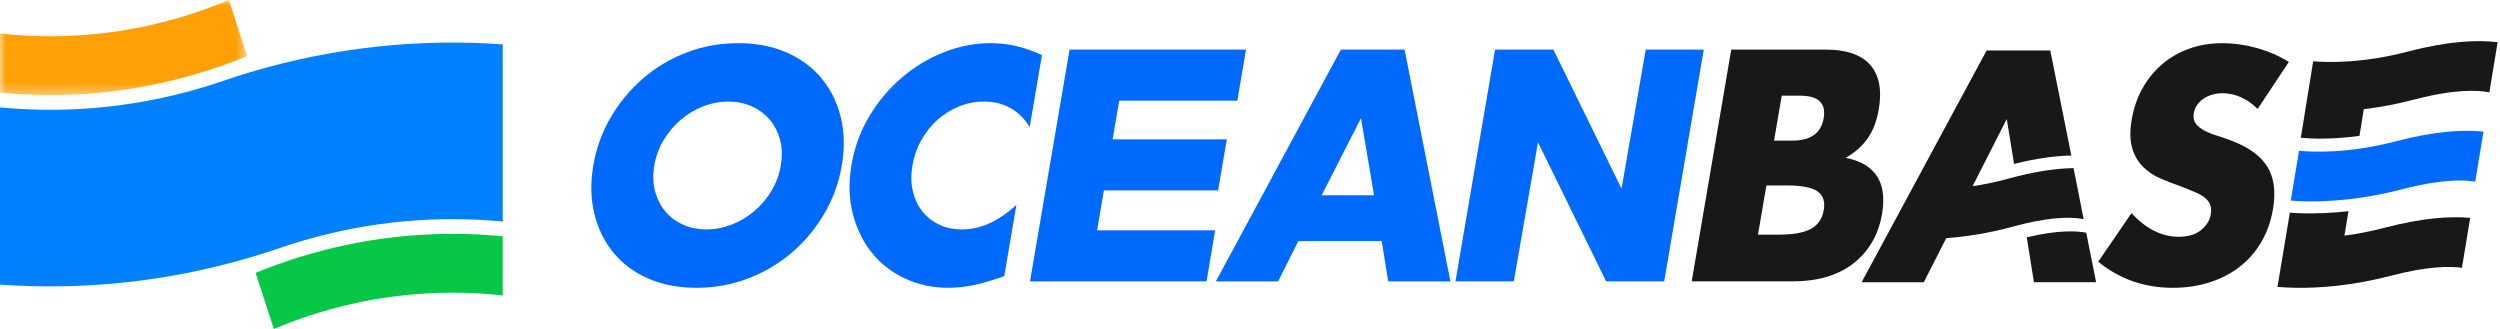 <svg xmlns="http://www.w3.org/2000/svg" xmlns:xlink="http://www.w3.org/1999/xlink" width="228" height="30" version="1.1" viewBox="0 0 228 30"><title>编组</title><defs><polygon id="path-1" points="0 0 22.535 0 22.535 8.674 0 8.674"/></defs><g id="页面-1" fill="none" fill-rule="evenodd" stroke="none" stroke-width="1"><g id="1.1-诊断分析-会话管理" transform="translate(-450, -138)"><g id="编组" transform="translate(450, 138)"><path id="Fill-1" fill="#006AFF" d="M120.535,17.811 L124.124,10.774 L125.312,17.811 L120.535,17.811 Z M122.287,4.524 L110.888,25.661 L116.563,25.661 L118.41,21.987 L126.011,21.987 L126.606,25.661 L132.278,25.661 L128.097,4.524 L122.287,4.524 Z"/><g><path id="Fill-2" fill="#006AFF" d="M70.35,17.418 C69.922,18.13 69.394,18.745 68.772,19.267 C68.15,19.79 67.463,20.198 66.718,20.487 C65.972,20.778 65.208,20.923 64.431,20.923 C63.654,20.923 62.94,20.778 62.293,20.487 C61.646,20.198 61.106,19.79 60.67,19.267 C60.234,18.745 59.923,18.13 59.737,17.418 C59.55,16.709 59.528,15.932 59.672,15.091 C59.816,14.252 60.103,13.475 60.531,12.766 C60.959,12.054 61.481,11.439 62.096,10.914 C62.709,10.392 63.391,9.986 64.135,9.695 C64.881,9.406 65.643,9.262 66.422,9.262 C67.199,9.262 67.913,9.406 68.56,9.695 C69.207,9.986 69.752,10.392 70.198,10.914 C70.643,11.439 70.957,12.054 71.144,12.766 C71.33,13.475 71.35,14.252 71.208,15.091 C71.064,15.932 70.778,16.709 70.35,17.418 M74.937,7.158 C74.106,6.15 73.043,5.361 71.746,4.789 C70.449,4.221 68.978,3.935 67.331,3.935 C65.665,3.935 64.092,4.221 62.611,4.789 C61.131,5.361 59.804,6.15 58.637,7.158 C57.472,8.169 56.491,9.351 55.697,10.705 C54.906,12.059 54.375,13.523 54.109,15.091 C53.84,16.661 53.87,18.122 54.201,19.479 C54.53,20.833 55.107,22.015 55.928,23.026 C56.752,24.034 57.808,24.823 59.094,25.393 C60.381,25.963 61.857,26.247 63.522,26.247 C65.168,26.247 66.738,25.963 68.227,25.393 C69.718,24.823 71.052,24.034 72.229,23.026 C73.406,22.015 74.389,20.833 75.181,19.479 C75.975,18.122 76.505,16.661 76.774,15.091 C77.04,13.523 77.01,12.059 76.682,10.705 C76.351,9.351 75.771,8.169 74.937,7.158"/><polygon id="Fill-4" fill="#006AFF" points="110.822 21.006 100.052 21.006 100.675 17.362 111.091 17.362 111.888 12.71 101.469 12.71 102.073 9.178 112.843 9.178 113.637 4.524 97.546 4.524 93.937 25.661 110.036 25.658"/><polygon id="Fill-6" fill="#006AFF" points="147.885 17.205 141.67 4.523 136.349 4.523 132.739 25.66 138.061 25.66 140.266 12.978 146.481 25.66 151.775 25.66 155.384 4.523 150.093 4.523"/><path id="Fill-8" fill="#181818" d="M165.168,20.866 C164.528,21.222 163.54,21.399 162.199,21.399 L160.329,21.399 L161.096,16.914 L162.965,16.914 C164.304,16.914 165.233,17.093 165.75,17.446 C166.271,17.802 166.462,18.372 166.328,19.156 C166.193,19.94 165.808,20.513 165.168,20.866 L165.168,20.866 Z M162.495,8.727 L164.172,8.727 C165.838,8.727 166.554,9.412 166.32,10.776 C166.086,12.14 165.138,12.822 163.473,12.822 L161.795,12.822 L162.495,8.727 Z M171.639,19.522 C171.749,18.885 171.779,18.287 171.729,17.727 C171.679,17.167 171.527,16.662 171.269,16.214 C171.012,15.764 170.641,15.385 170.161,15.077 C169.678,14.771 169.071,14.542 168.337,14.392 C169.178,13.904 169.847,13.312 170.338,12.61 C170.828,11.911 171.164,11.027 171.346,9.962 C171.644,8.207 171.386,6.86 170.569,5.925 C169.753,4.991 168.401,4.523 166.52,4.523 L157.89,4.523 L154.284,25.66 L163.535,25.66 C164.62,25.66 165.621,25.528 166.534,25.267 C167.448,25.005 168.252,24.612 168.946,24.089 C169.643,23.567 170.223,22.922 170.689,22.155 C171.154,21.389 171.473,20.513 171.639,19.522 L171.639,19.522 Z"/><path id="Fill-10" fill="#181818" d="M203.351,12.765 C202.943,12.616 202.527,12.476 202.106,12.344 C201.686,12.215 201.312,12.061 200.991,11.882 C200.668,11.705 200.419,11.496 200.242,11.252 C200.068,11.008 200.013,10.702 200.075,10.326 C200.167,9.786 200.461,9.345 200.951,9.009 C201.444,8.673 202.032,8.504 202.721,8.504 C203.264,8.504 203.804,8.621 204.344,8.855 C204.884,9.089 205.402,9.447 205.897,9.933 L208.747,5.647 C207.829,5.084 206.843,4.658 205.79,4.37 C204.735,4.081 203.699,3.937 202.686,3.937 C201.601,3.937 200.591,4.103 199.657,4.439 C198.721,4.775 197.897,5.248 197.188,5.856 C196.479,6.463 195.884,7.192 195.403,8.041 C194.923,8.892 194.595,9.841 194.415,10.888 C194.236,11.934 194.249,12.797 194.448,13.479 C194.647,14.161 194.968,14.726 195.406,15.174 C195.847,15.625 196.372,15.983 196.986,16.255 C197.601,16.526 198.233,16.775 198.883,16.996 C199.426,17.203 199.886,17.39 200.267,17.559 C200.645,17.726 200.944,17.91 201.163,18.104 C201.385,18.301 201.526,18.517 201.596,18.749 C201.666,18.983 201.673,19.259 201.619,19.578 C201.529,20.1 201.235,20.566 200.74,20.979 C200.245,21.39 199.563,21.594 198.694,21.594 C197.935,21.594 197.196,21.417 196.479,21.061 C195.762,20.708 195.065,20.165 194.393,19.436 L191.359,23.866 C193.295,25.454 195.558,26.248 198.144,26.248 C199.393,26.248 200.538,26.076 201.584,25.73 C202.629,25.384 203.545,24.899 204.332,24.272 C205.118,23.647 205.76,22.893 206.263,22.017 C206.766,21.136 207.112,20.157 207.296,19.072 C207.57,17.464 207.391,16.163 206.756,15.162 C206.121,14.161 204.986,13.365 203.351,12.765"/><path id="Fill-12" fill="#006AFF" d="M90.329,3.935 C88.897,3.935 87.486,4.212 86.087,4.762 C84.691,5.314 83.417,6.081 82.262,7.062 C81.107,8.042 80.121,9.21 79.302,10.564 C78.483,11.92 77.933,13.409 77.657,15.036 C77.381,16.662 77.423,18.16 77.784,19.534 C78.147,20.908 78.735,22.095 79.551,23.096 C80.368,24.094 81.376,24.87 82.575,25.42 C83.775,25.973 85.079,26.247 86.493,26.247 C87.18,26.247 87.887,26.177 88.619,26.038 C89.348,25.898 90.144,25.677 91.011,25.381 L91.588,25.182 L92.698,18.68 C91.085,20.176 89.428,20.923 87.728,20.923 C86.948,20.923 86.249,20.774 85.632,20.472 C85.012,20.176 84.499,19.763 84.091,19.24 C83.683,18.718 83.399,18.1 83.24,17.391 C83.081,16.682 83.073,15.905 83.217,15.064 C83.357,14.242 83.628,13.476 84.031,12.764 C84.432,12.055 84.92,11.442 85.497,10.929 C86.075,10.414 86.727,10.009 87.456,9.71 C88.186,9.411 88.947,9.262 89.746,9.262 C91.556,9.262 92.942,10.038 93.908,11.587 L95.028,5.028 C94.224,4.655 93.442,4.378 92.686,4.202 C91.929,4.025 91.142,3.935 90.329,3.935"/><path id="Fill-14" fill="#181818" d="M190.264,21.224 C189.4,21.053 187.715,20.958 184.84,21.642 L185.495,25.739 L191.167,25.739 L190.264,21.224 Z"/><path id="Fill-16" fill="#181818" d="M190.03,19.986 L189.109,15.332 C187.738,15.354 186.02,15.563 183.89,16.101 C183.656,16.161 183.417,16.223 183.173,16.29 C181.99,16.614 180.895,16.835 179.902,16.98 L183.016,10.854 L183.683,14.953 C185.814,14.416 187.531,14.207 188.905,14.182 L186.986,4.604 L181.179,4.604 L169.779,25.741 L175.452,25.741 L177.498,21.716 C179.203,21.597 181.274,21.298 183.626,20.653 C183.967,20.559 184.293,20.479 184.606,20.404 C187.481,19.72 189.166,19.814 190.03,19.986"/><path id="Fill-18" fill="#006AFF" d="M218.507,12.883 C214.285,13.988 211.072,13.884 209.671,13.752 L208.919,18.294 C209.32,18.327 209.785,18.351 210.318,18.361 C212.399,18.401 215.453,18.212 219.134,17.246 C222.626,16.333 224.684,16.39 225.74,16.564 L226.494,12.002 C224.722,11.815 222.141,11.932 218.507,12.883"/><path id="Fill-20" fill="#181818" d="M219.599,4.704 C215.564,5.76 212.453,5.713 210.962,5.591 L209.834,12.565 C210.823,12.657 212.697,12.734 215.183,12.391 L215.579,9.959 C216.973,9.79 218.534,9.511 220.226,9.068 C223.95,8.094 226.04,8.224 227.029,8.423 L227.785,3.848 C226.008,3.629 223.372,3.716 219.599,4.704"/><path id="Fill-22" fill="#181818" d="M217.489,20.767 C216.155,21.116 214.923,21.345 213.815,21.489 L214.179,19.259 C212.628,19.436 211.289,19.478 210.211,19.458 C209.691,19.448 209.233,19.423 208.837,19.393 L207.705,26.163 C208.145,26.201 208.678,26.233 209.3,26.246 C211.381,26.285 214.435,26.096 218.116,25.131 C221.409,24.269 223.425,24.272 224.53,24.421 L225.282,19.869 C223.517,19.709 220.993,19.849 217.489,20.767"/><path id="Fill-24" fill="#07C846" d="M24.976,30 C25.867,29.624 26.775,29.276 27.704,28.96 C28.134,28.81 28.568,28.671 29.001,28.539 C29.347,28.432 29.695,28.33 30.046,28.233 C35.323,26.759 40.674,26.371 45.849,26.946 L45.849,21.55 C40.122,20.987 34.213,21.47 28.386,23.128 C28.037,23.225 27.689,23.327 27.343,23.436 C26.883,23.576 26.425,23.725 25.967,23.885 C25.066,24.191 24.182,24.524 23.313,24.88 L24.976,30 Z"/><path id="Fill-26" fill="#0181FD" d="M45.849,4.045 L45.849,20.203 C39.912,19.636 33.784,20.161 27.746,21.913 C27.007,22.127 26.267,22.361 25.531,22.615 C24.642,22.919 23.751,23.203 22.858,23.466 C15.246,25.716 7.52,26.493 0.001,25.955 L0.001,9.794 C5.865,10.357 11.916,9.851 17.882,8.149 C18.696,7.918 19.507,7.661 20.316,7.385 C21.133,7.106 21.949,6.842 22.768,6.598 C30.454,4.299 38.255,3.502 45.849,4.045"/><g><mask id="mask-2" fill="#fff"><use xlink:href="#path-1"/></mask><path id="Fill-28" fill="#FFA005" d="M20.872,-0.001 C19.981,0.375 19.073,0.724 18.144,1.04 C17.714,1.189 17.281,1.328 16.848,1.46 C16.502,1.567 16.153,1.669 15.802,1.766 C10.526,3.24 5.174,3.628 -0,3.053 L-0,8.449 C5.727,9.012 11.636,8.529 17.462,6.871 C17.811,6.774 18.159,6.672 18.505,6.563 C18.966,6.423 19.424,6.274 19.882,6.115 C20.783,5.809 21.666,5.475 22.535,5.119 L20.872,-0.001 Z" mask="url(#mask-2)"/></g></g></g></g></g></svg>
